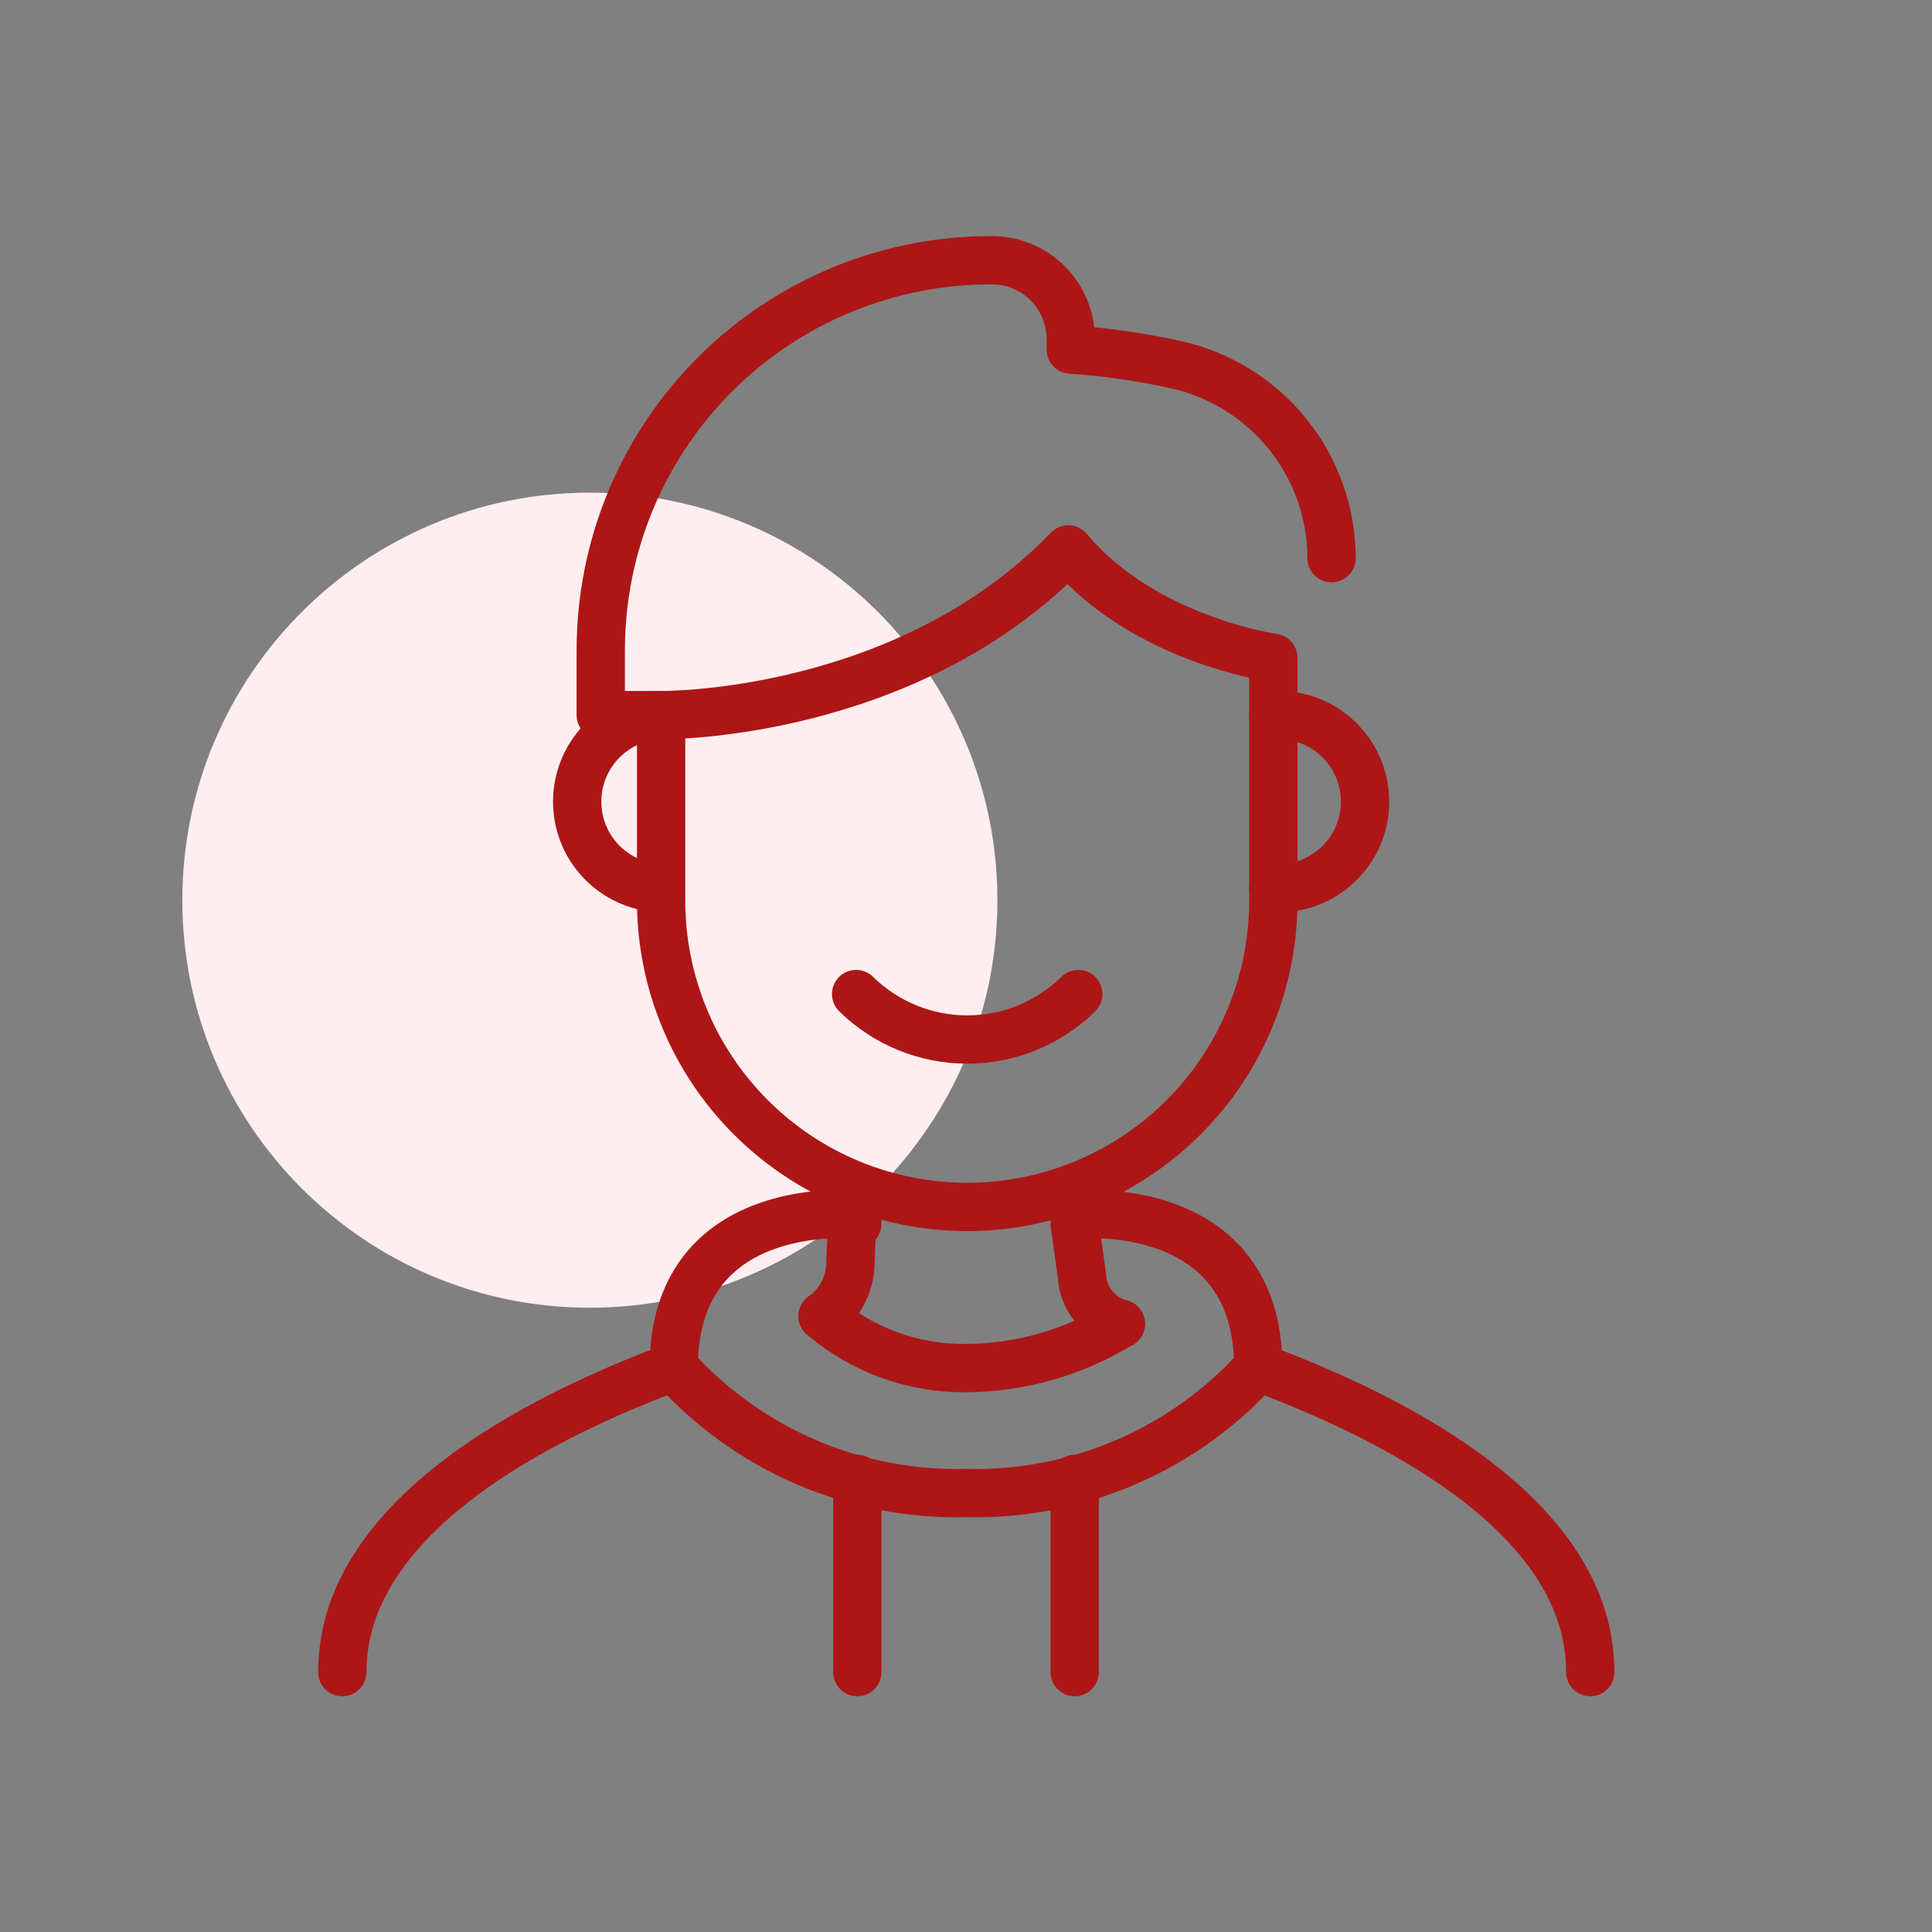 <svg width="40" height="40" viewBox="0 0 40 40" fill="none" xmlns="http://www.w3.org/2000/svg">
<rect x="0" y="0" width="40" height="40" fill="#808080" stroke="none"/>
<g clip-path="url(#clip0_192_474)">
<path d="M12.212 27.075C16.872 27.075 20.65 23.298 20.65 18.638C20.65 13.978 16.872 10.2 12.212 10.2C7.553 10.2 3.775 13.978 3.775 18.638C3.775 23.298 7.553 27.075 12.212 27.075Z" fill="#FFEEF0"/>
<path d="M26.363 13.619C26.363 13.619 23.675 13.244 22.119 11.375C18.75 14.869 13.688 14.806 13.688 14.806V18.65C13.688 20.331 14.355 21.943 15.544 23.131C16.732 24.32 18.344 24.988 20.025 24.988C21.706 24.988 23.318 24.32 24.506 23.131C25.695 21.943 26.363 20.331 26.363 18.65V13.65" stroke="#AD1616" stroke-linecap="round" stroke-linejoin="round"/>
<path d="M13.688 14.806H12.438V13.463C12.438 12.401 12.647 11.349 13.054 10.368C13.461 9.387 14.057 8.496 14.809 7.746C15.561 6.996 16.453 6.402 17.435 5.997C18.417 5.592 19.469 5.385 20.531 5.388V5.388C20.746 5.387 20.959 5.428 21.157 5.51C21.356 5.592 21.537 5.712 21.689 5.863C21.841 6.015 21.962 6.195 22.044 6.393C22.126 6.592 22.169 6.804 22.169 7.019V7.238C22.901 7.286 23.628 7.391 24.344 7.55C25.257 7.752 26.073 8.259 26.66 8.987C27.246 9.715 27.567 10.622 27.569 11.556V11.556" stroke="#AD1616" stroke-linecap="round" stroke-linejoin="round"/>
<path d="M17.725 20.581C18.339 21.184 19.165 21.522 20.025 21.522C20.886 21.522 21.712 21.184 22.325 20.581" stroke="#AD1616" stroke-linecap="round" stroke-linejoin="round"/>
<path d="M13.638 18.387C13.181 18.36 12.752 18.16 12.438 17.827C12.124 17.494 11.95 17.054 11.95 16.597C11.95 16.139 12.124 15.699 12.438 15.366C12.752 15.034 13.181 14.833 13.638 14.806" stroke="#AD1616" stroke-linecap="round" stroke-linejoin="round"/>
<path d="M26.362 18.388C26.606 18.402 26.851 18.366 27.081 18.283C27.31 18.2 27.521 18.07 27.698 17.902C27.876 17.735 28.018 17.532 28.115 17.308C28.212 17.083 28.262 16.841 28.262 16.597C28.262 16.352 28.212 16.111 28.115 15.886C28.018 15.662 27.876 15.459 27.698 15.292C27.521 15.124 27.31 14.995 27.081 14.911C26.851 14.828 26.606 14.792 26.362 14.806" stroke="#AD1616" stroke-linecap="round" stroke-linejoin="round"/>
<path d="M17.031 27.25C17.858 27.955 18.913 28.337 20 28.325C21.133 28.318 22.242 28 23.206 27.406" stroke="#AD1616" stroke-linecap="round" stroke-linejoin="round"/>
<path d="M7.087 34.619C7.089 33.991 7.243 33.373 7.537 32.819C8.637 30.675 11.544 29.2 13.95 28.3" stroke="#AD1616" stroke-linecap="round" stroke-linejoin="round"/>
<path d="M17.031 27.25C17.204 27.128 17.346 26.967 17.446 26.781C17.546 26.594 17.601 26.386 17.606 26.175L17.65 25.144L17.75 25.337" stroke="#AD1616" stroke-linecap="round" stroke-linejoin="round"/>
<path d="M22.25 25.337L22.4 26.406C22.41 26.638 22.494 26.86 22.639 27.041C22.784 27.222 22.983 27.352 23.206 27.412" stroke="#AD1616" stroke-linecap="round" stroke-linejoin="round"/>
<path d="M26.05 28.306C29.075 29.431 32.925 31.475 32.925 34.619" stroke="#AD1616" stroke-linecap="round" stroke-linejoin="round"/>
<path d="M17.65 25.144C17.65 25.144 13.95 24.806 13.95 28.306C14.711 29.151 15.646 29.822 16.69 30.272C17.734 30.721 18.863 30.94 20 30.912C21.137 30.94 22.266 30.721 23.311 30.272C24.355 29.822 25.29 29.151 26.05 28.306C26.05 24.806 22.35 25.144 22.35 25.144" stroke="#AD1616" stroke-linecap="round" stroke-linejoin="round"/>
<path d="M17.75 30.619V34.619" stroke="#AD1616" stroke-linecap="round" stroke-linejoin="round"/>
<path d="M22.25 30.619V34.619" stroke="#AD1616" stroke-linecap="round" stroke-linejoin="round"/>
</g>
<defs>
<clipPath id="clip0_192_474">
<rect width="40" height="40" fill="white"/>
</clipPath>
</defs>
</svg>
